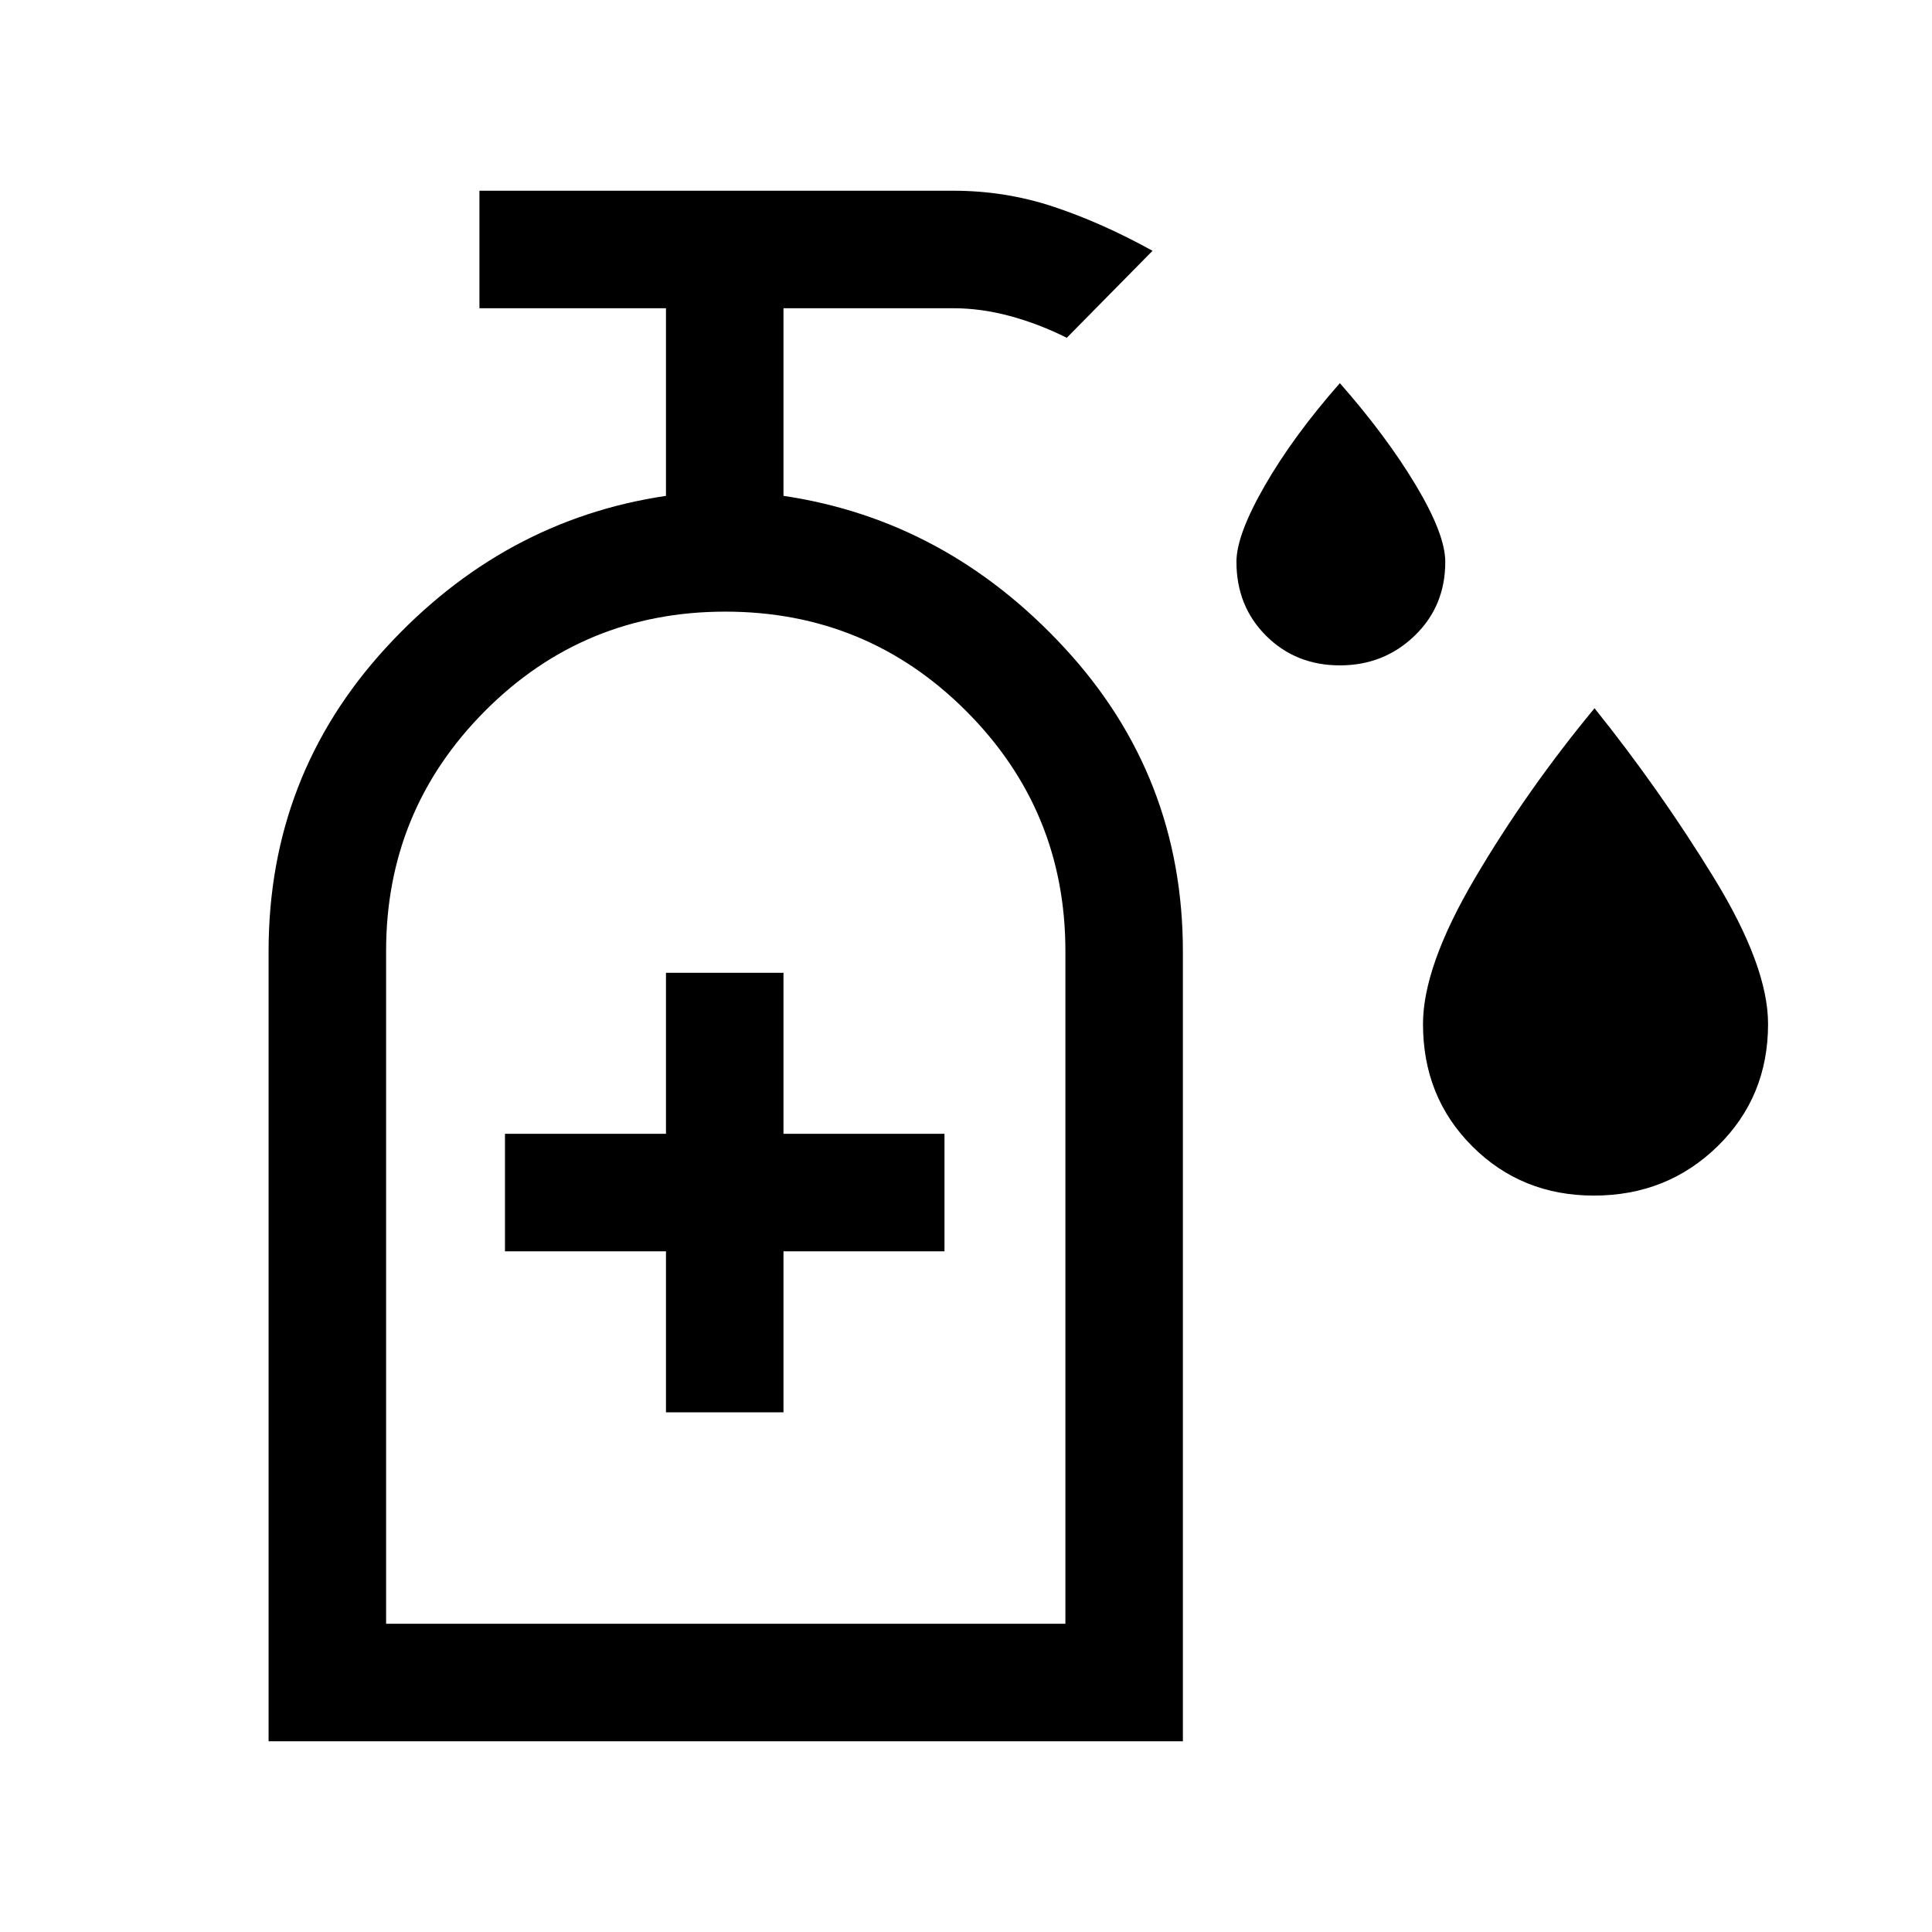 <svg xmlns="http://www.w3.org/2000/svg" height="48" viewBox="0 -960 960 960" width="48"><path d="M665.79-629.38q-21.9 0-36.65-14.69-14.76-14.68-14.76-36.8 0-13.36 14.16-37.94 14.15-24.57 37.23-50.8 23.08 26.23 37.73 50.68 14.65 24.46 14.65 38.13 0 22.05-15.27 36.73-15.27 14.69-37.09 14.69Zm126.23 263.46q-35.94 0-60.44-24.47-24.5-24.46-24.5-60.76 0-28.69 25.84-72.54 25.85-43.85 59.39-84.39 32.53 40.54 59.38 84.35 26.85 43.8 26.85 72.56 0 36.24-25.09 60.75-25.09 24.5-61.43 24.5Zm-461.1 107.69h58.39v-80h80v-58.39h-80v-80h-58.39v80h-80v58.39h80v80ZM133.46-94.77v-392.54q0-87.23 58.23-150.75 58.23-63.52 139.23-75.55v-93.23h-92.69v-58.39h235.46q25.93 0 49.93 7.99t49.07 21.86l-42.61 43.23q-13.96-6.98-28.31-10.84-14.34-3.85-28.08-3.85h-84.38v93.23q81 12.03 139.73 75.64 58.73 63.61 58.73 150.81v392.39H133.46Zm58.39-58.39h337.54v-334.25q0-69.97-49.35-119.32-49.35-49.35-119.62-49.35-70.27 0-119.42 49.35-49.15 49.35-49.15 119.32v334.25Zm0 0h337.54-337.54Z"/></svg>